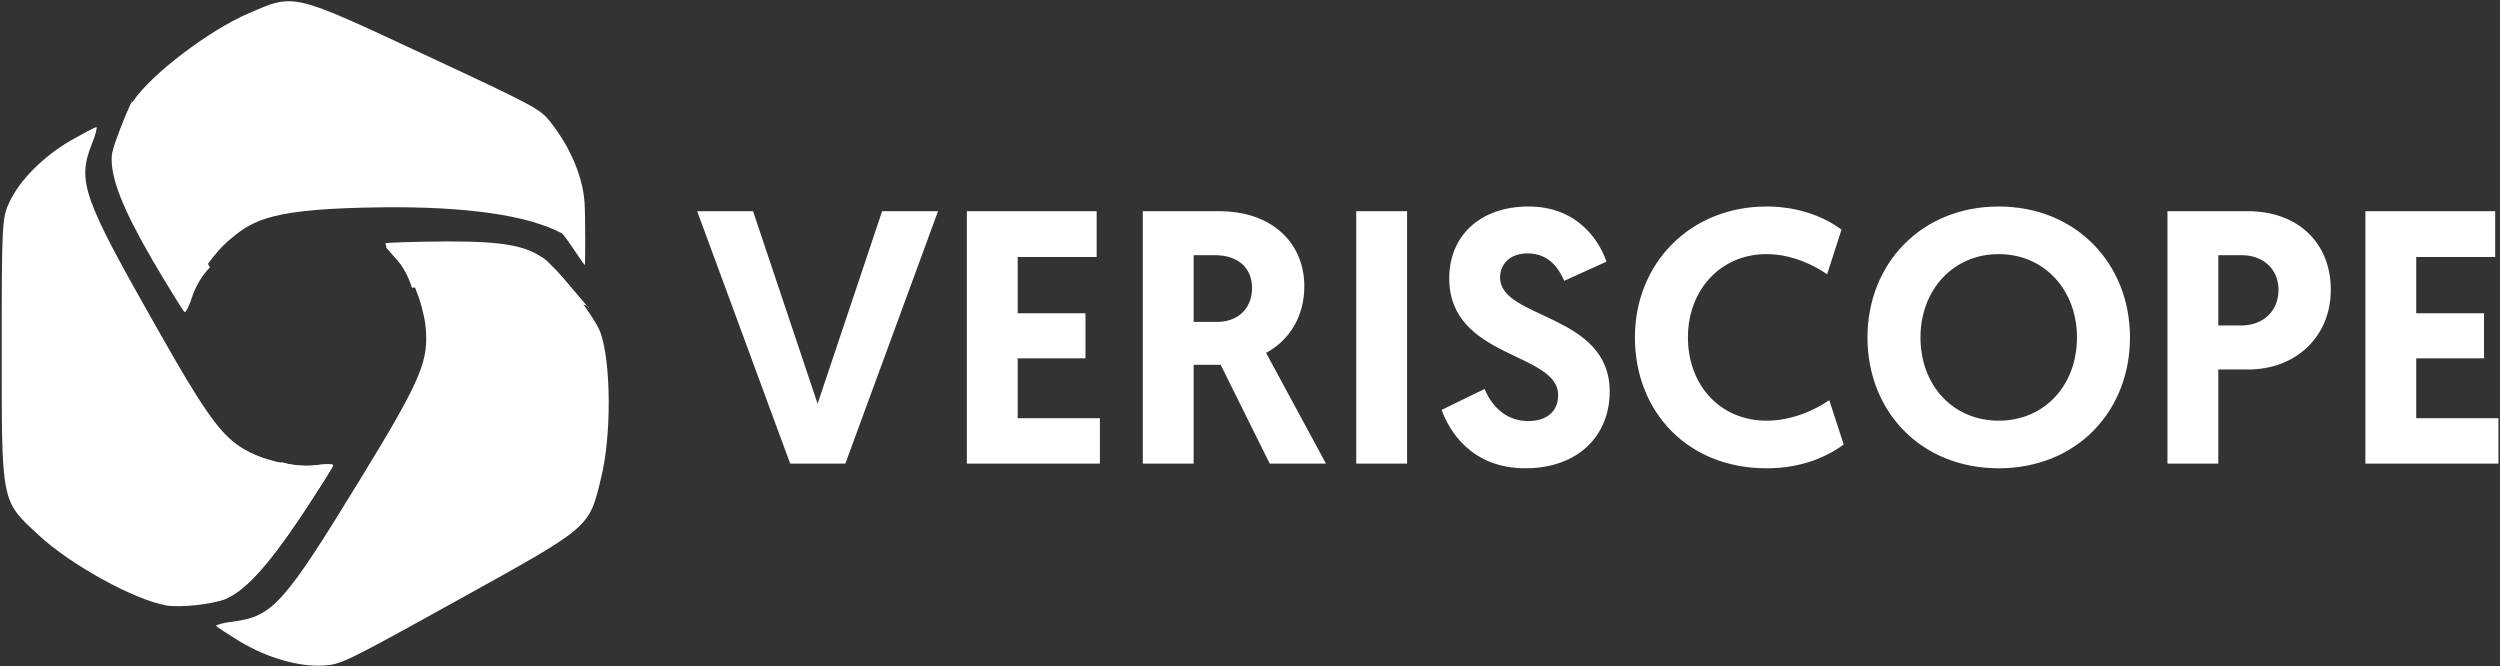 <?xml version="1.0" encoding="UTF-8"?>
<svg width="728px" height="194px" viewBox="0 0 728 194" version="1.1" xmlns="http://www.w3.org/2000/svg" xmlns:xlink="http://www.w3.org/1999/xlink">
    <rect x="0" y="0" width="728" height="194" fill="#333333" stroke="none"/>
    <!-- Generator: Sketch 52.6 (67491) - http://www.bohemiancoding.com/sketch -->
    <title>veriscope-logo-white</title>
    <desc>Created with Sketch.</desc>
    <g id="Page-1" stroke="none" stroke-width="1" fill="none" fill-rule="evenodd">
        <g id="veriscope-logo-white" transform="translate(0.4, -15)" fill="#FFFFFF">
            <path d="M48.092,191.3 C38.7,189.7 20.019,179.4 10.834,170.8 C-0.106,160.7 0.1,161.7 0.1,117 C0.1,79.7 0.203,78.4 2.371,73.8 C5.467,67.3 12.175,60.6 20.226,55.9 C23.941,53.8 27.347,52 27.657,52 C27.966,52 27.45,54.3 26.315,57 C22.083,67.8 23.735,72.5 44.48,109.1 C60.477,137.4 64.605,142.9 72.552,146.8 C78.126,149.6 86.898,151.2 92.162,150.4 C94.639,150.1 96.6,150.1 96.6,150.5 C96.6,150.9 92.368,157.6 87.208,165.4 C77.403,180 70.901,187.1 65.018,189.5 C61.199,191 52.014,192 48.092,191.3 Z" id="Path" transform="translate(48.35, 121.764) rotate(-360) translate(-48.35, -121.764) "></path>
            <path d="M48.092,191.3 C48.752,191.3 48.752,191.139 48.092,190.816 L69.737,168.724 L81.627,149.59 C85.141,150.663 88.653,150.933 92.162,150.4 C94.639,150.1 96.6,150.1 96.6,150.5 C96.6,150.9 92.368,157.6 87.208,165.4 C77.403,180 70.901,187.1 65.018,189.5 C61.199,191 44.097,191.3 48.092,191.3 Z" id="Path" transform="translate(72.046, 170.445) rotate(-360) translate(-72.046, -170.445) "></path>
            <path d="M101.137,143.537 C91.745,142.003 73.064,132.127 63.879,123.882 C52.939,114.198 53.145,115.157 53.145,72.299 C53.145,36.537 53.248,35.29 55.416,30.88 C58.512,24.648 64.375,16.486 72.425,11.98 C76.141,9.966 88.61,4.188 88.92,4.188 C89.229,4.188 84.543,11.432 83.408,14.02 C82.731,25.334 88.218,42.967 98.431,64.32 C112.457,93.646 117.65,97.132 125.597,100.871 C131.171,103.555 139.943,105.09 145.207,104.322 C147.684,104.035 149.645,104.035 149.645,104.418 C149.645,104.802 145.414,111.226 140.253,118.704 C130.448,132.702 123.946,139.51 118.063,141.811 C114.245,143.249 105.059,144.208 101.137,143.537 Z" id="Path" transform="translate(101.395, 73.972) rotate(-245) translate(-101.395, -73.972) "></path>
            <path d="M110.46,213.31 C101.068,211.71 82.388,201.41 73.202,192.81 C62.262,182.71 62.468,183.71 62.468,139.01 C62.468,101.71 62.572,100.41 64.739,95.81 C67.835,89.31 74.544,82.61 82.594,77.91 C86.31,75.81 89.715,74.01 90.025,74.01 C90.335,74.01 89.819,76.31 88.683,79.01 C84.452,89.81 86.103,94.51 106.848,131.11 C122.845,159.41 126.974,164.91 134.921,168.81 C140.494,171.61 149.267,173.21 154.53,172.41 C157.007,172.11 162.684,170.417 162.684,170.817 C162.684,171.217 157.361,181.064 152.2,188.864 C142.395,203.464 139.582,208.035 133.699,210.435 C129.88,211.935 114.382,214.01 110.46,213.31 Z" id="Path" transform="translate(112.576, 143.73) rotate(-119) translate(-112.576, -143.73) "></path>
            <path d="M22.242,95.907 C22.902,95.907 22.902,95.746 22.242,95.424 L43.888,73.331 L55.778,54.197 C59.292,55.271 62.803,55.541 66.312,55.007 C68.789,54.707 70.75,54.707 70.75,55.107 C70.75,55.507 66.519,62.207 61.358,70.007 C51.554,84.607 45.051,91.707 39.169,94.107 C35.35,95.607 18.247,95.907 22.242,95.907 Z" id="Path" transform="translate(46.196, 75.052) rotate(-244) translate(-46.196, -75.052) "></path>
            <path d="M117.346,115.277 C118.006,115.277 125.124,108.49 138.702,94.918 L150.592,75.784 C154.106,76.857 157.617,77.127 161.126,76.594 C163.603,76.294 165.564,76.294 165.564,76.694 C165.564,77.094 161.333,83.794 156.172,91.594 C146.368,106.194 142.102,109.978 136.219,112.378 C132.401,113.878 113.351,115.277 117.346,115.277 Z" id="Path" transform="translate(141.181, 95.53) rotate(-124) translate(-141.181, -95.53) "></path>
            <path d="M245.768,150 L229.703,150 L202.613,76.5 L218.888,76.5 L237.683,132.57 L256.478,76.5 L272.753,76.5 L245.768,150 Z M281.147,150 L281.147,76.5 L318.947,76.5 L318.947,89.835 L295.952,89.835 L295.952,106.215 L315.692,106.215 L315.692,119.34 L295.952,119.34 L295.952,136.77 L319.892,136.77 L319.892,150 L281.147,150 Z M332.381,150 L332.381,76.5 L354.536,76.5 C370.601,76.5 379.421,86.265 379.421,98.34 C379.421,107.265 375.011,114.09 368.291,117.765 L385.721,150 L369.341,150 L355.061,121.23 L347.186,121.23 L347.186,150 L332.381,150 Z M347.186,108.735 L354.116,108.735 C359.471,108.735 364.196,105.375 364.196,98.865 C364.196,92.985 360.101,89.31 353.381,89.31 L347.186,89.31 L347.186,108.735 Z M394.535,150 L394.535,76.5 L409.34,76.5 L409.34,150 L394.535,150 Z M444.719,75.135 C459.524,75.135 465.614,85.845 467.399,91.2 L455.114,96.765 C453.539,93.3 450.809,88.785 444.404,88.785 C439.364,88.785 436.424,91.83 436.424,95.82 C436.424,108 468.344,106.215 468.344,129 C468.344,141.915 459.104,151.365 443.774,151.365 C428.024,151.365 421.514,140.34 419.414,134.355 L431.909,128.265 C433.904,133.095 437.999,137.61 444.614,137.61 C450.074,137.61 453.329,134.775 453.329,130.05 C453.329,117.45 421.619,119.55 421.619,96.03 C421.619,83.64 430.649,75.135 444.719,75.135 Z M514.013,151.365 C491.018,151.365 475.688,134.88 475.688,113.25 C475.688,91.62 491.858,75.135 514.013,75.135 C523.778,75.135 531.128,78.39 535.853,81.855 L531.653,94.875 C528.083,92.355 521.468,88.995 514.013,88.995 C500.678,88.995 491.123,99.39 491.123,113.25 C491.123,127.32 500.678,137.505 514.013,137.505 C521.993,137.505 528.818,133.935 532.283,131.52 L536.483,144.435 C532.073,147.69 524.723,151.365 514.013,151.365 Z M581.628,151.365 C559.053,151.365 543.408,134.88 543.408,113.25 C543.408,91.83 559.053,75.135 581.628,75.135 C604.203,75.135 619.848,91.83 619.848,113.25 C619.848,134.88 604.203,151.365 581.628,151.365 Z M581.628,88.995 C568.398,88.995 558.843,99.39 558.843,113.25 C558.843,127.32 568.398,137.505 581.628,137.505 C594.858,137.505 604.413,127.32 604.413,113.25 C604.413,99.39 594.858,88.995 581.628,88.995 Z M630.762,150 L630.762,76.5 L654.177,76.5 C668.562,76.5 678.327,85.53 678.327,99.39 C678.327,113.04 668.142,122.595 654.282,122.595 L645.567,122.595 L645.567,150 L630.762,150 Z M645.567,109.785 L652.182,109.785 C658.692,109.785 663.102,105.585 663.102,99.39 C663.102,93.3 658.587,89.31 652.392,89.31 L645.567,89.31 L645.567,109.785 Z M688.401,150 L688.401,76.5 L726.201,76.5 L726.201,89.835 L703.206,89.835 L703.206,106.215 L722.946,106.215 L722.946,119.34 L703.206,119.34 L703.206,136.77 L727.146,136.77 L727.146,150 L688.401,150 Z" id="VERISCOPE"></path>
        </g>
    </g>
</svg>